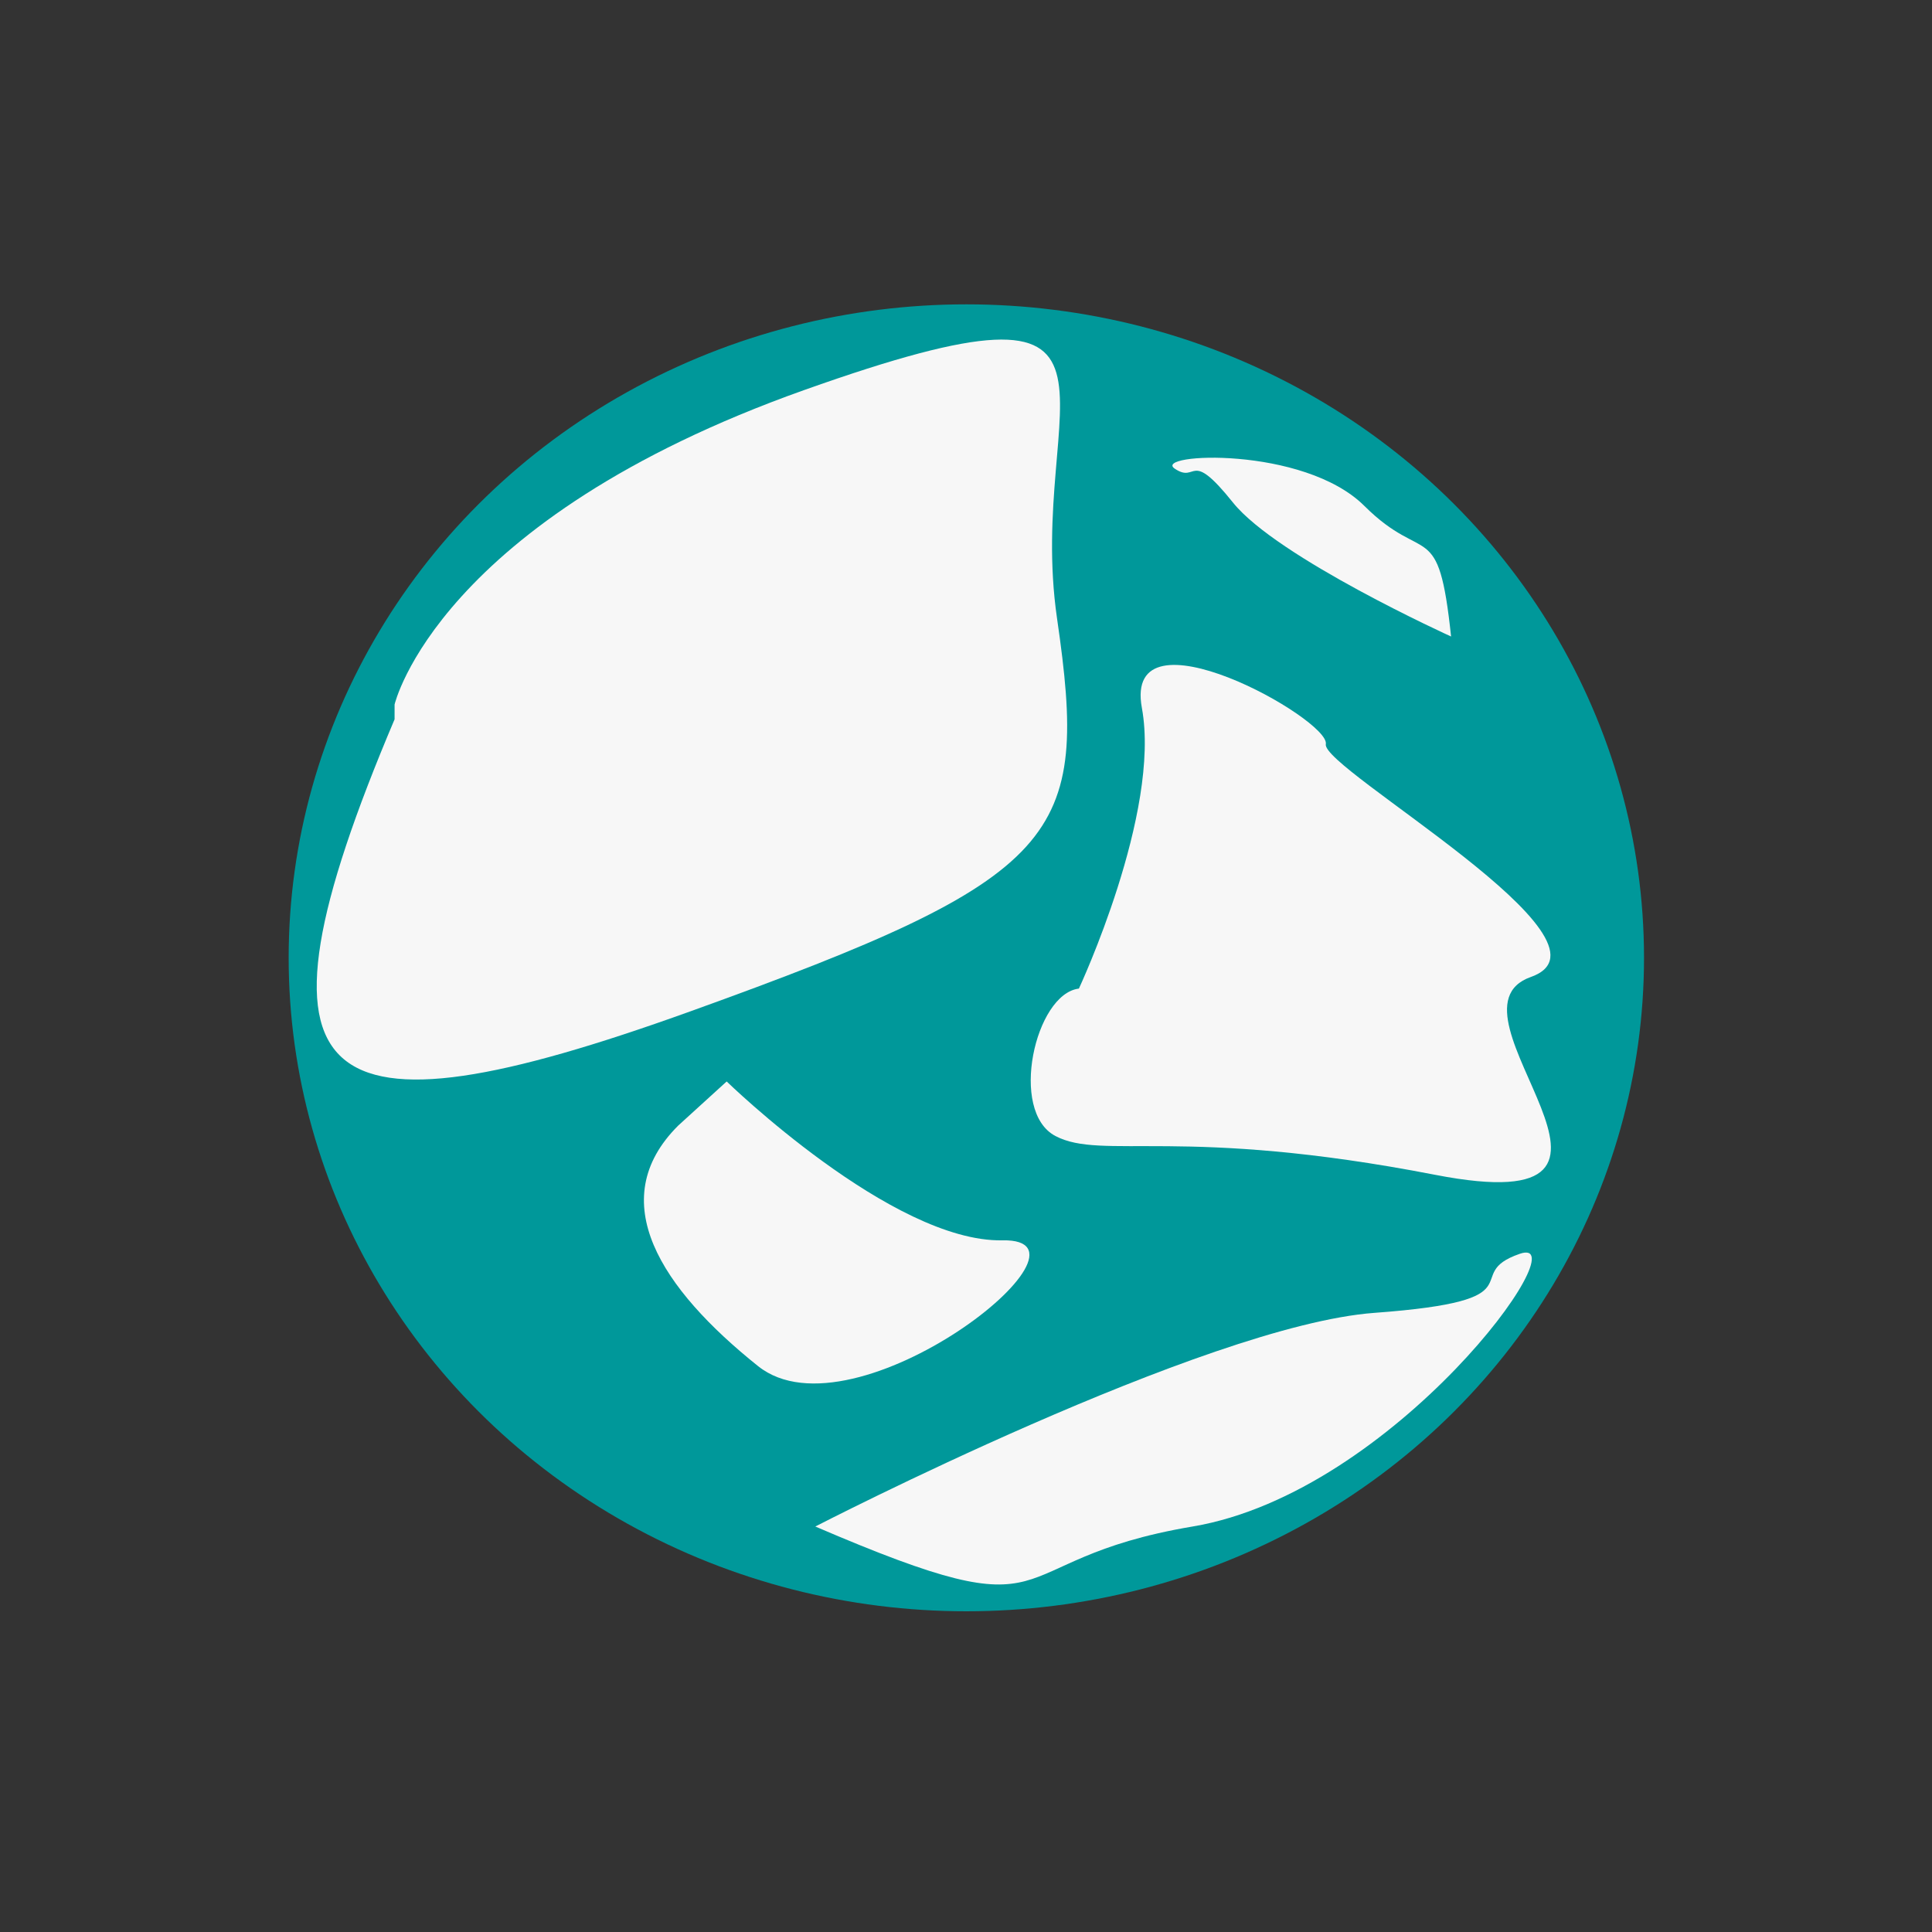 <?xml version="1.0" encoding="iso-8859-1"?>
<!-- Generator: Adobe Illustrator 17.1.0, SVG Export Plug-In . SVG Version: 6.00 Build 0)  -->
<!DOCTYPE svg PUBLIC "-//W3C//DTD SVG 1.1//EN" "http://www.w3.org/Graphics/SVG/1.1/DTD/svg11.dtd">
<svg version="1.1" id="Layer_1" xmlns="http://www.w3.org/2000/svg" xmlns:xlink="http://www.w3.org/1999/xlink" x="0px" y="0px"
	 viewBox="0 0 500 500" style="enable-background:new 0 0 500 500;" xml:space="preserve">
<rect x="0" y="0" width="500" height="500" fill="#333333" stroke="none"/>
<ellipse style="fill:#00989A;" cx="250.088" cy="247.882" rx="175.382" ry="169.118"/>
<path style="fill:#F7F7F7;" d="M102.119,182.317c0,0,11.016-47.601,106.033-81.383s57.148,2.303,65.41,59.118
	s2.066,66.795-95.017,101.729s-117.738,21.881-76.427-75.625"/>
<path style="fill:#F7F7F7;" d="M211,395.059c0,0,100.954-52.075,144.706-55.294s21.754-9.844,37.647-15.294
	c15.893-5.451-32.353,61.765-84.706,70.588C256.294,403.882,278.059,423.882,211,395.059z"/>
<path style="fill:#F7F7F7;" d="M188.062,279.882c0,0,42.831,41.686,71.385,41.115s-38.271,52.536-63.264,32.55
	s-40.135-42.828-20.667-62.244"/>
<path style="fill:#F7F7F7;" d="M279.218,255.846c0,0,21.274-45.521,16.299-72.632s48.816,3.012,47.603,9.372
	c-1.213,6.359,78.651,51.211,53.076,60.248c-25.575,9.037,40.754,63.93-24.766,51.211c-65.519-12.719-86.146-3.682-98.279-10.041
	S267.893,257.185,279.218,255.846z"/>
<path style="fill:#F7F7F7;" d="M375.538,164.727c0,0-45.044-20.427-56.446-34.669s-9.128-4.785-15.066-8.767
	c-5.938-3.981,33.349-6.011,49.079,9.647S372.226,133.493,375.538,164.727z"/>
</svg>
